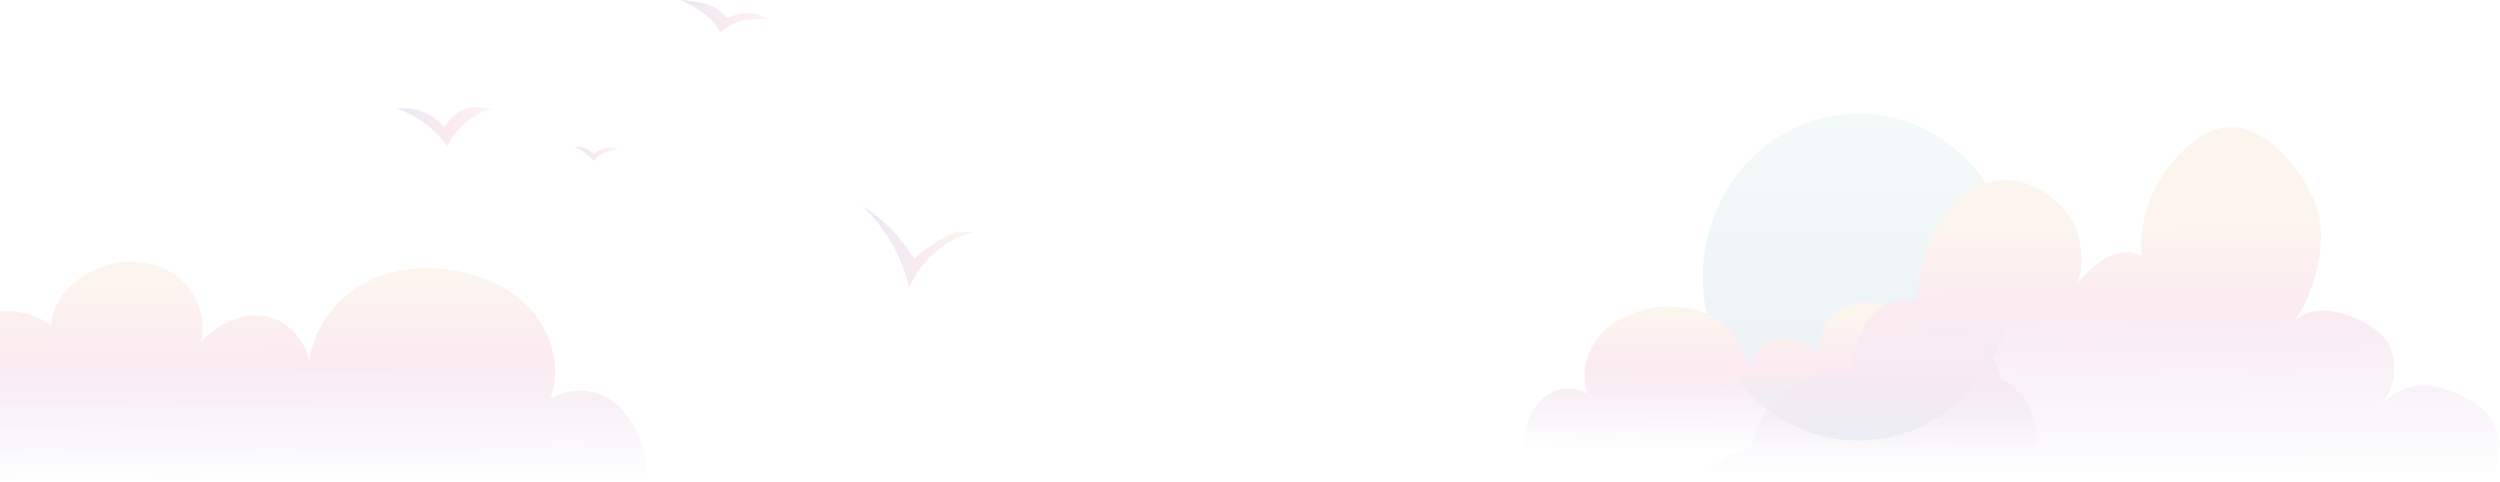 <svg width="1298" height="250" viewBox="0 0 1298 250" fill="none" xmlns="http://www.w3.org/2000/svg">
<g opacity="0.12">
<path d="M1043.3 164.329C1054.08 118.858 1027.72 72.819 984.427 61.498C941.131 50.178 897.295 77.863 886.517 123.334C875.738 168.806 902.098 214.845 945.393 226.166C988.689 237.486 1032.52 209.801 1043.3 164.329Z" fill="url(#paint0_linear_2674_3496)"/>
<path d="M315.034 206.327C305.993 201.34 294.432 201.681 285.688 207.194C291.438 192.451 287.111 174.765 277.21 162.685C267.309 150.606 252.606 143.637 237.637 140.756C220.088 137.38 201.176 139.362 185.88 148.964C170.585 158.566 159.587 176.376 160.121 195.022C162.759 181.548 152.384 167.703 139.578 164.606C126.772 161.508 113.018 167.641 104.066 177.708C107.831 164.822 101.517 150.141 90.786 142.676C80.055 135.212 65.945 134.375 53.614 138.34C40.156 142.676 27.617 154.075 26.461 168.756C15.286 160.858 0.257 159.247 -12.193 164.606C-24.673 169.995 -34.247 182.199 -36.826 196.013C-56.153 204.035 -68.574 229.093 -62.408 249.845H288.859C304.303 249.845 320.607 248.916 335.814 250C337.414 234.42 328.551 213.761 315.034 206.296V206.327Z" fill="url(#paint1_linear_2674_3496)"/>
<path d="M804.95 204.033C810.966 200.698 818.658 200.926 824.476 204.613C820.65 194.753 823.529 182.925 830.117 174.847C836.704 166.768 846.487 162.107 856.447 160.181C868.123 157.923 880.707 159.249 890.884 165.67C901.061 172.092 908.378 184.002 908.023 196.473C906.268 187.462 913.171 178.202 921.692 176.131C930.212 174.059 939.364 178.161 945.32 184.893C942.815 176.276 947.016 166.457 954.156 161.465C961.296 156.473 970.684 155.913 978.889 158.565C987.843 161.465 996.186 169.088 996.955 178.907C1004.39 173.624 1014.39 172.547 1022.67 176.131C1030.98 179.735 1037.35 187.897 1039.06 197.135C1051.92 202.501 1060.19 219.259 1056.09 233.137H822.366C812.09 233.137 801.242 232.516 791.124 233.241C790.059 222.822 795.956 209.005 804.95 204.013V204.033Z" fill="url(#paint2_linear_2674_3496)"/>
<path d="M502.302 119.481C491.829 120.393 482.914 127.519 474.65 134.375C467.787 123.024 458.319 113.412 447.314 106.576C459.444 117.803 468.22 132.987 472.086 149.497C478.141 135.038 491.001 123.935 505.675 120.455C501.927 120.517 498.18 120.6 494.433 120.662" fill="url(#paint3_linear_2674_3496)"/>
<path d="M230.792 66.021C224.737 58.771 215.073 55.063 206 56.513C216.493 59.786 225.862 66.829 232.212 76.192C236.926 65.959 246.413 58.315 257.044 56.182C252.291 57.135 247.34 54.587 242.449 56.223C237.656 57.818 233.376 61.505 230.792 66.001V66.021Z" fill="url(#paint4_linear_2674_3496)"/>
<path d="M390.726 9.777C384.553 10.233 378.537 12.802 373.784 16.965C370.056 8.534 361.437 3.956 353.41 0C361.418 0.58 370.194 1.533 375.756 7.602C376.368 8.286 377.038 9.052 377.926 9.114C378.478 9.156 378.991 8.907 379.504 8.679C385.756 5.904 393.271 6.463 399.089 10.129C393.783 9.736 388.419 10.005 383.172 10.958" fill="url(#paint5_linear_2674_3496)"/>
<path d="M297.772 76.25C301.302 75.898 304.931 76.996 307.751 79.233C307.909 79.357 308.067 79.482 308.264 79.523C308.6 79.585 308.895 79.357 309.152 79.15C311.854 77.1 318.008 75.111 320.946 77.721C314.359 77.41 310.67 81.16 308.146 83.583C305.148 80.248 302.13 77.472 297.772 76.25Z" fill="url(#paint6_linear_2674_3496)"/>
<path d="M1238.85 176.48C1234.13 170.307 1227.05 166.682 1219.93 164.092C1210.29 160.571 1198.08 159.224 1191.2 167.158C1201.51 151.726 1208.12 128.815 1203.66 110.545C1199.18 92.275 1170.86 51.177 1141.65 71.519C1122.42 84.921 1109.66 108.805 1112.01 132.917C1106.31 129.748 1099.15 130.783 1093.43 133.911C1087.71 137.039 1083.11 141.99 1078.62 146.858C1082.62 136.687 1080.67 121.11 1074.44 112.264C1068.2 103.419 1051.54 87.656 1028.38 95.859C1024.26 97.329 1020.67 100.126 1017.47 103.233C1003.61 116.697 995.405 136.355 995.385 156.179C986.135 153.673 976.056 158.582 970.06 166.412C964.064 174.222 961.579 184.434 960.81 194.439C937.695 189.219 912.311 208.131 909.352 232.761C900.595 234.17 892.233 238.54 886 245.169H1294.94C1296.6 240.55 1297.74 235.226 1297.66 230.296C1297.54 223.481 1293.97 217.101 1289.12 212.585C1284.27 208.069 1278.22 205.231 1272.08 202.994C1267.53 201.337 1262.79 199.991 1257.98 200.053C1249.79 200.177 1242.08 204.444 1235.99 210.182C1244.17 202.476 1245.53 185.242 1238.85 176.5V176.48Z" fill="url(#paint7_linear_2674_3496)"/>
</g>
<defs>
<linearGradient id="paint0_linear_2674_3496" x1="964.889" y1="57.988" x2="964.889" y2="287.133" gradientUnits="userSpaceOnUse">
<stop stop-color="#9BD5C2"/>
<stop offset="1" stop-color="#3864AA"/>
</linearGradient>
<linearGradient id="paint1_linear_2674_3496" x1="135.576" y1="138.743" x2="136.062" y2="250.898" gradientUnits="userSpaceOnUse">
<stop offset="0.05" stop-color="#E9A96B"/>
<stop offset="0.08" stop-color="#E7A06D"/>
<stop offset="0.33" stop-color="#E06881"/>
<stop offset="0.45" stop-color="#DD5389"/>
<stop offset="1" stop-color="#563895" stop-opacity="0"/>
</linearGradient>
<linearGradient id="paint2_linear_2674_3496" x1="924.354" y1="158.834" x2="924.028" y2="233.842" gradientUnits="userSpaceOnUse">
<stop offset="0.05" stop-color="#E9A96B"/>
<stop offset="0.08" stop-color="#E7A06D"/>
<stop offset="0.33" stop-color="#E06881"/>
<stop offset="0.45" stop-color="#DD5389"/>
<stop offset="1" stop-color="#563895" stop-opacity="0"/>
</linearGradient>
<linearGradient id="paint3_linear_2674_3496" x1="505.675" y1="128.036" x2="447.314" y2="128.036" gradientUnits="userSpaceOnUse">
<stop stop-color="#E9A96B"/>
<stop offset="0.04" stop-color="#E7A06D"/>
<stop offset="0.32" stop-color="#E06881"/>
<stop offset="0.46" stop-color="#DD5389"/>
<stop offset="1" stop-color="#563895"/>
</linearGradient>
<linearGradient id="paint4_linear_2674_3496" x1="257.044" y1="65.938" x2="206" y2="65.938" gradientUnits="userSpaceOnUse">
<stop stop-color="#E9A96B"/>
<stop offset="0.04" stop-color="#E7A06D"/>
<stop offset="0.32" stop-color="#E06881"/>
<stop offset="0.46" stop-color="#DD5389"/>
<stop offset="1" stop-color="#563895"/>
</linearGradient>
<linearGradient id="paint5_linear_2674_3496" x1="399.089" y1="8.472" x2="353.43" y2="8.472" gradientUnits="userSpaceOnUse">
<stop stop-color="#E9A96B"/>
<stop offset="0.04" stop-color="#E7A06D"/>
<stop offset="0.32" stop-color="#E06881"/>
<stop offset="0.46" stop-color="#DD5389"/>
<stop offset="1" stop-color="#563895"/>
</linearGradient>
<linearGradient id="paint6_linear_2674_3496" x1="320.946" y1="79.896" x2="297.772" y2="79.896" gradientUnits="userSpaceOnUse">
<stop stop-color="#E9A96B"/>
<stop offset="0.04" stop-color="#E7A06D"/>
<stop offset="0.32" stop-color="#E06881"/>
<stop offset="0.46" stop-color="#DD5389"/>
<stop offset="1" stop-color="#563895"/>
</linearGradient>
<linearGradient id="paint7_linear_2674_3496" x1="1091.36" y1="114.46" x2="1091.95" y2="252.523" gradientUnits="userSpaceOnUse">
<stop stop-color="#E9A96B"/>
<stop offset="0.03" stop-color="#E7A06D"/>
<stop offset="0.23" stop-color="#E06881"/>
<stop offset="0.33" stop-color="#DD5389"/>
<stop offset="1" stop-color="#563895" stop-opacity="0"/>
</linearGradient>
</defs>
</svg>
